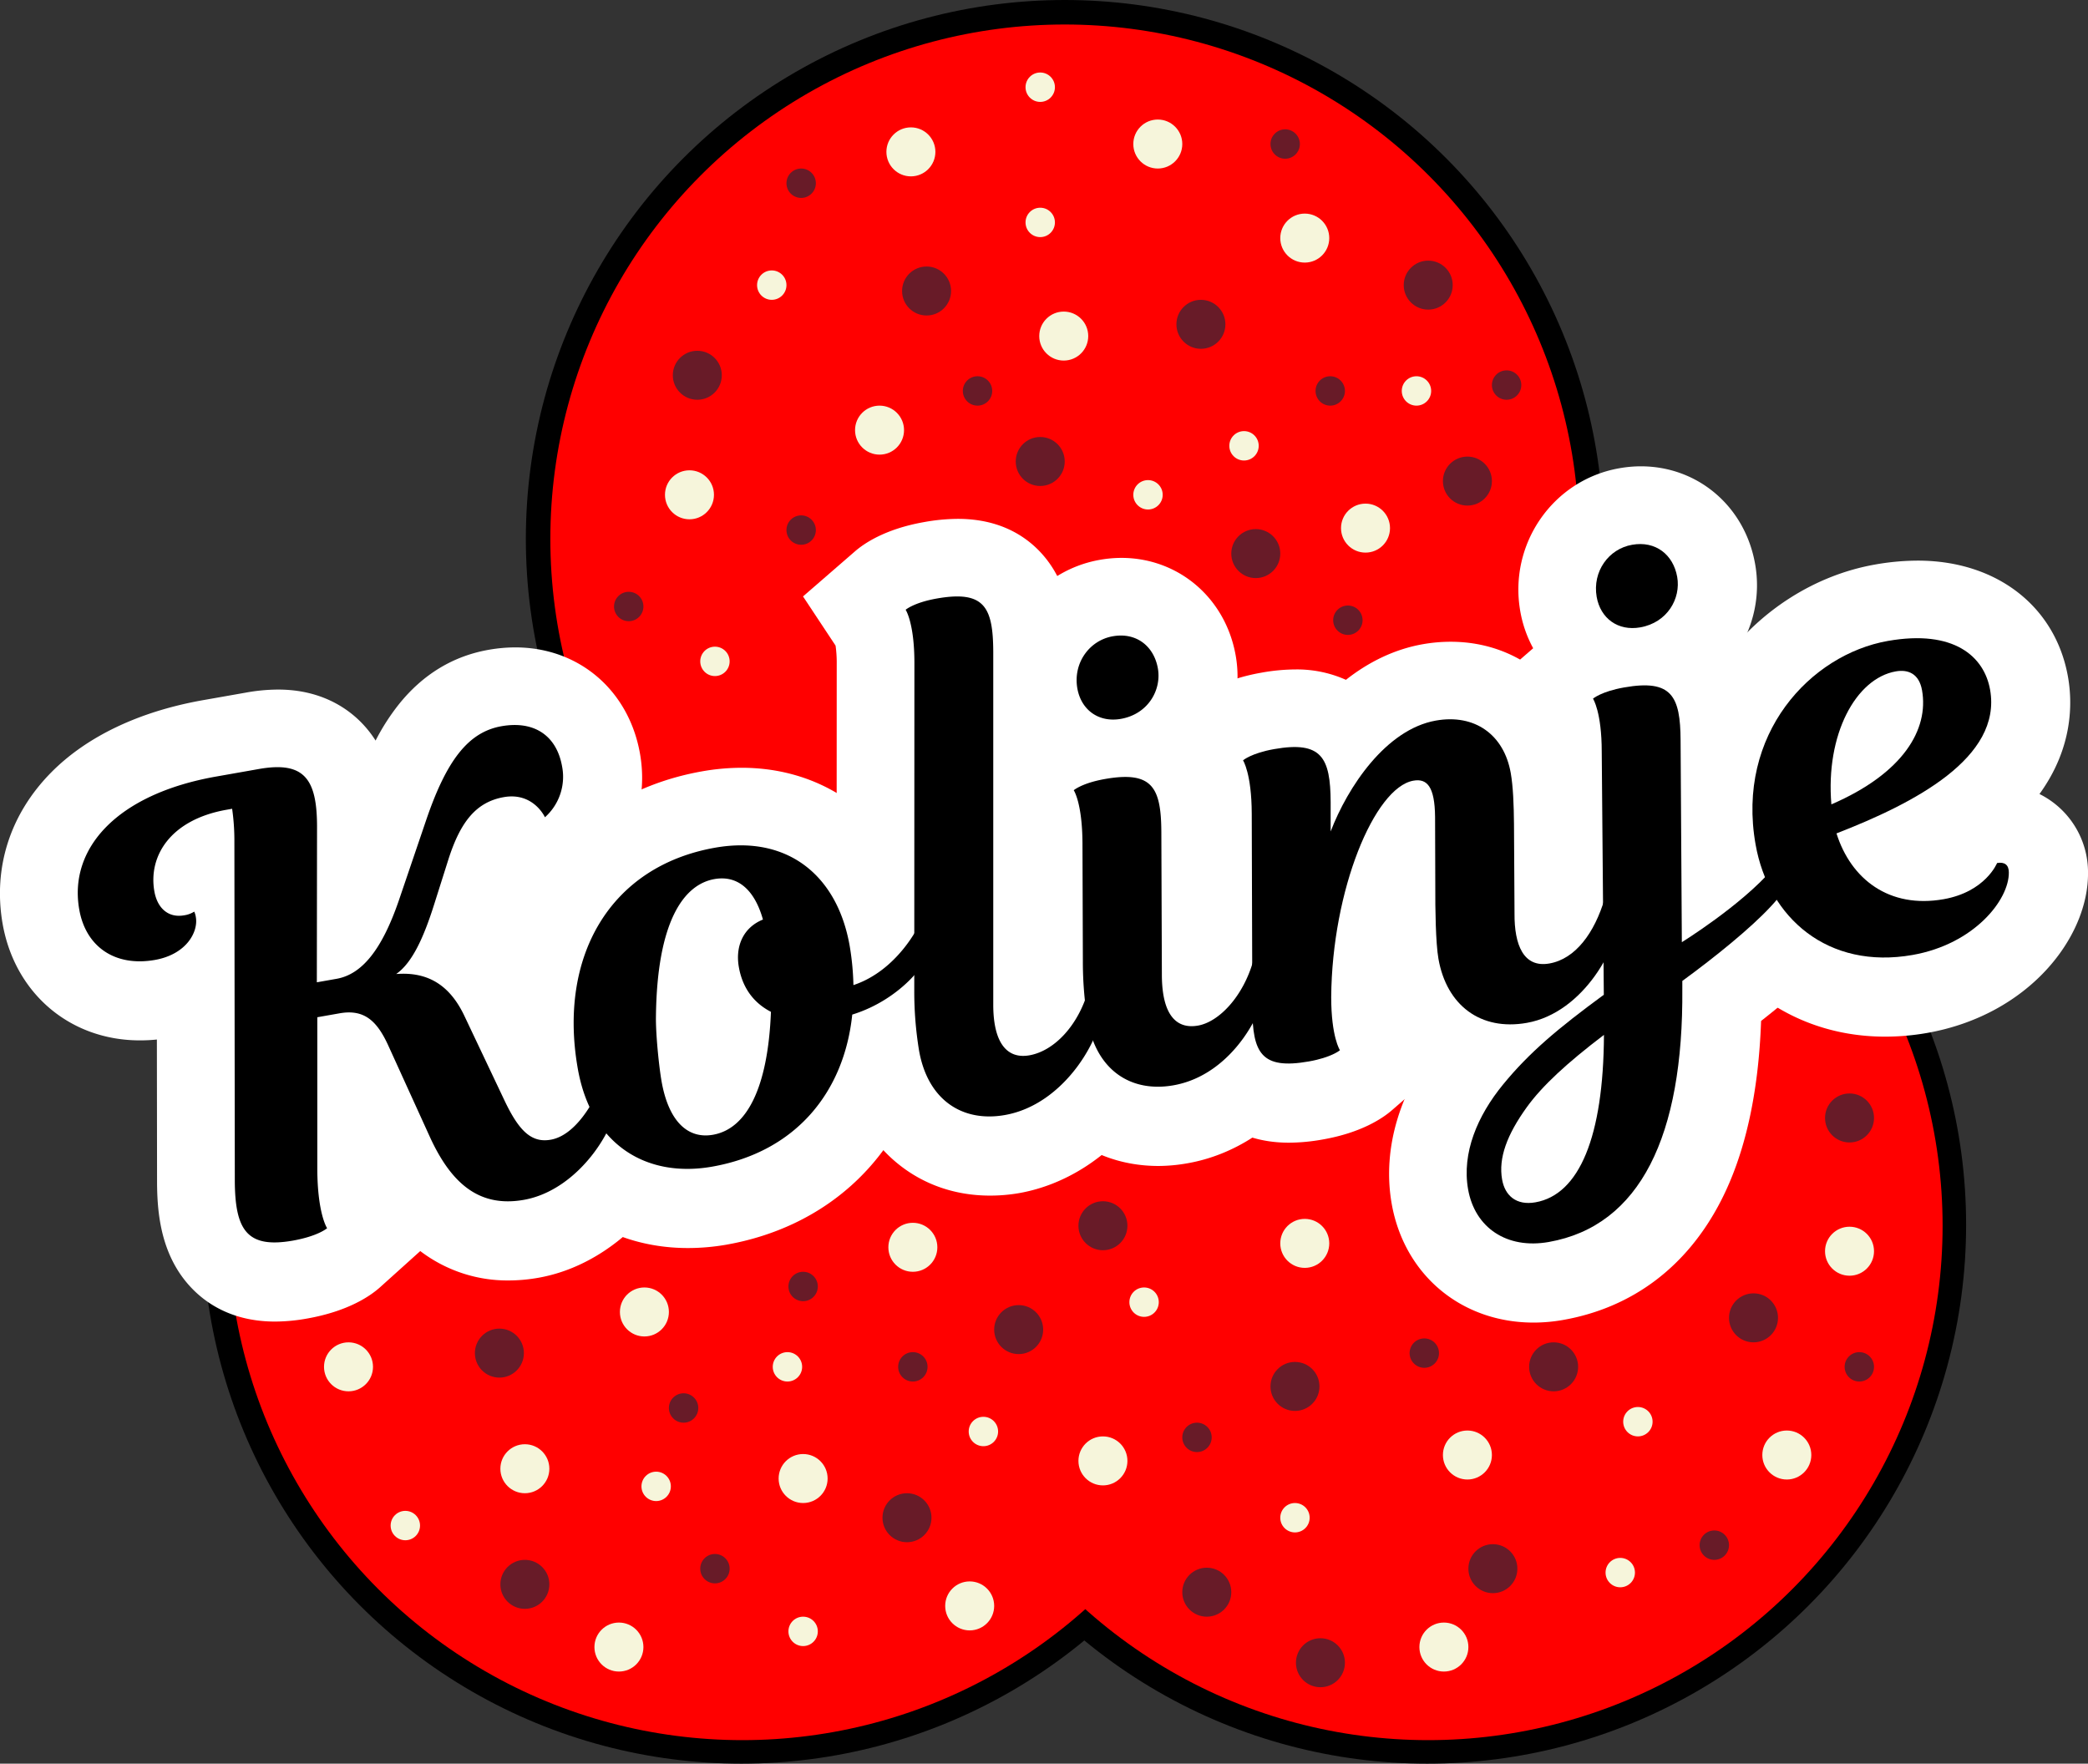 <svg xmlns="http://www.w3.org/2000/svg" viewBox="0 0 1065.55 900"><rect x="0" y="0" width="1065.55" height="900" fill="#333333" stroke="none"/><defs><style>.cls-1{fill:red;}.cls-2{fill:#fff;}.cls-3{fill:#f6f5db;}.cls-4{fill:#681b28;}</style></defs><title>kolinje_logo</title><g id="Layer_1" data-name="Layer 1"><circle cx="543.35" cy="275" r="275"/><circle cx="378.35" cy="625" r="275"/><circle cx="728.35" cy="625" r="275"/></g><g id="Layer_2" data-name="Layer 2"><circle class="cls-1" cx="543.35" cy="275" r="262.5"/><circle class="cls-1" cx="728.85" cy="625.5" r="262.5"/><circle class="cls-1" cx="378.85" cy="625.5" r="262.5"/></g><g id="Layer_3" data-name="Layer 3"><path class="cls-2" d="M137.05,774.4c-29.52,0-44.11-16.89-50.18-27-8.74-14.51-10-31.06-10.07-43.86l-.09-73.07a83.55,83.55,0,0,1-8.46.44C32.52,631,4.31,607.06-2,571.5c-5-28.6,3.77-56.08,24.81-77.36C41,475.76,67.85,463,100.4,457.27l21.74-3.83a93.27,93.27,0,0,1,16.44-1.55c21.26,0,34.64,9,42.11,16.47a56.08,56.08,0,0,1,7.63,9.55,111.36,111.36,0,0,1,11.92-18.55c12.22-15.22,27.62-24.56,45.75-27.76a79.18,79.18,0,0,1,13.66-1.23c32.32,0,57.88,21.79,63.6,54.22,5.24,29.72-9.33,53.21-23.4,64.29l-40.13,31.59-3-6.58v.05q-.83,2.61-1.71,5.25a86.7,86.7,0,0,1,15.4,23l5.38,11.35,22.68-4a49.11,49.11,0,0,1,8.51-.75c25.24,0,44.51,19,45.82,45.28,1.93,38.35-33.25,89.53-81.5,98a87.48,87.48,0,0,1-15.12,1.35,73.34,73.34,0,0,1-45.06-15l-20.46,18.42c-4.86,4.38-16.16,12.27-37.23,16A93.63,93.63,0,0,1,137.05,774.4Z" transform="translate(3.35 -100)"/><path class="cls-2" d="M216.5,680.83,195.28,634.2c-5.85-12.94-12.43-18.92-25-16.7l-11.34,2,0,77.65c.11,22.73,5,30,5,30s-4.48,4-17.4,6.32c-23.32,4.11-29.51-5.2-29.7-30.19l-.21-174.45a113.4,113.4,0,0,0-1.15-15.72l-2.84.5c-28.68,5-40,23.63-36.85,41.59C77.3,564,83,568.86,90.91,567.47a13.15,13.15,0,0,0,5.19-1.89,10,10,0,0,1,.81,2.78c1.34,7.57-4.76,19-20.84,21.88-20.48,3.61-35.31-6.78-38.64-25.68-5.5-31.2,19.17-58.95,69.91-67.9l21.75-3.83c23.32-4.11,29.82,5.14,29.69,30.18l-.1,78.66,10.08-1.78c12.92-2.28,23.06-14.79,31.67-39.71l14.13-41.48c10.5-30.77,21.68-44.76,38.38-47.71s28.14,4.79,30.92,20.54a27.66,27.66,0,0,1-8.76,25.92s-5.85-12.94-21-10.27c-14.18,2.5-22.14,12.67-28.22,31.62l-7.31,23.06c-5.41,17.2-11.29,29.93-19.39,35.59,16.67-1.32,27.73,6.15,35,21.76l20.18,42.59c7.25,15.29,13.63,22,23.71,20.19,14.5-2.56,24.92-24.54,27.31-33.09,4.73-.83,7.18,2,7.43,7.14.91,18-19.82,51.59-48.5,56.64C242,716.63,227.57,704.87,216.5,680.83Z" transform="translate(3.35 -100)"/><path class="cls-2" d="M347.73,736.88c-48.84,0-86.23-33-95.25-84.17-6.71-38-1.08-73.28,16.27-101.9,18.39-30.32,49-50.64,86.3-57.21a116.5,116.5,0,0,1,20.07-1.8c33.26,0,61.19,15.47,78.41,41.63l5.85-1a47.15,47.15,0,0,1,8.2-.72c25,0,44.68,19.48,45.77,45.31l0,.74v.75c.12,24.9-18.87,51.44-46.13,67.48-13.13,47-49.73,80.33-99.83,89.17A114.24,114.24,0,0,1,347.73,736.88Z" transform="translate(3.35 -100)"/><path class="cls-2" d="M430.6,583a135.13,135.13,0,0,1,1.92,20.14c23-7.64,33.8-31.31,33.8-31.31,4.1-.72,6.86,2,7.06,6.88.06,11.36-16.8,31.88-41.45,39.48-4.1,39.39-28.6,70-71.46,77.59-33.4,5.89-61.71-10.89-68.6-50C281.81,588.73,308.11,542.5,362,533,398.87,526.49,424.26,547,430.6,583Zm-44.27-13.31c-4.35-15.48-13.1-22.71-24.76-20.66-15.76,2.78-29.31,21.74-29.86,70.26-.13,8.47,1.5,25.08,2.89,33,3.5,19.85,13,29.55,26.25,27.21,17-3,28-23.46,29.55-62.72-8.93-4.6-14.53-12.39-16.36-22.79C372.15,583.2,376.32,573.69,386.33,569.65Z" transform="translate(3.35 -100)"/><path class="cls-2" d="M501.86,710.12c-19.13,0-36.45-6.54-50.09-18.92-13-11.82-21.71-28.33-25.13-47.75a224.68,224.68,0,0,1-3.06-37.33l.07-167.42a62.5,62.5,0,0,0-.59-9.24l-16.61-25.1,26.51-23c4.7-4.09,15.53-11.45,35.17-14.92a99.58,99.58,0,0,1,17.37-1.66c29.54,0,43.7,16.9,49.5,27,7.73,13.39,8.83,28.23,8.89,41V566.24l1.64-.29a48.68,48.68,0,0,1,8.48-.75c25.92,0,45.65,20.16,45.9,46.9V613c-.21,17.8-8.37,39-21.82,56.66-16.07,21.13-37.85,35-61.31,39.18A86.47,86.47,0,0,1,501.86,710.12Zm42.24-93.7Z" transform="translate(3.35 -100)"/><path class="cls-2" d="M463.65,438.71c0-20.46-4.47-27.16-4.47-27.16s4.23-3.67,15.89-5.72c24.26-4.28,28.71,4.36,28.82,27.08V613.58c.13,19.15,7.1,27.34,18.44,25.34,12.61-2.22,25-15.12,30.15-33.58,4.1-.72,7.38,1.3,7.43,7.14-.2,17.25-19.51,51.53-50.07,56.92-21.75,3.83-39.38-7.68-43.82-32.89a186.94,186.94,0,0,1-2.45-30.44Z" transform="translate(3.35 -100)"/><path class="cls-2" d="M587.89,695c-19.13,0-36.44-6.54-50.08-18.92-13-11.82-21.72-28.33-25.14-47.75a223.93,223.93,0,0,1-3-37.33l-.2-60a69.79,69.79,0,0,0-.56-9.2l-17.07-24.9L514,477.53a61.55,61.55,0,0,1-6.6-18.92c-6-34.23,16.62-66.95,50.51-72.92a63.54,63.54,0,0,1,11-1c29.18,0,53.17,20.5,58.34,49.84a61.53,61.53,0,0,1-9.39,44.88c1.11,1.56,2,3.05,2.84,4.41,7.72,13.39,8.83,28.24,8.89,41l.09,26.27a48.74,48.74,0,0,1,8.4-.74c25.92,0,45.65,20.17,45.9,46.9v.86c-.21,17.63-7.8,38.47-20.31,55.74-15.55,21.45-37.19,35.57-60.93,39.76A86.47,86.47,0,0,1,587.89,695Z" transform="translate(3.35 -100)"/><path class="cls-2" d="M549.42,530.82C549.33,510,545,503.66,545,503.66s4.22-3.67,15.88-5.73c24.27-4.28,28.72,4.36,28.83,27.09l.26,73.39c.19,19.47,7.1,27.34,18.45,25.34,10.71-1.88,23.06-14.79,28.25-33.25,4.1-.72,7.38,1.3,7.43,7.14-.2,17.26-17.61,51.2-48.18,56.59-21.75,3.83-39.38-7.68-43.82-32.89a186,186,0,0,1-2.44-30.44ZM564.9,425.08c12-2.11,21,5.07,23,16.41,2,11-5,23.3-18.85,25.75-11.35,2-20.3-4.55-22.24-15.58C544.56,438.74,552.92,427.19,564.9,425.08Z" transform="translate(3.35 -100)"/><path class="cls-2" d="M654.46,683.12c-29.54,0-43.69-16.9-49.5-27-7.73-13.39-8.83-28.23-8.89-41l-.3-99.45a64.18,64.18,0,0,0-.59-9.38l-16.6-25.09,26.5-23c4.7-4.08,15.53-11.45,35.17-14.91a99.74,99.74,0,0,1,17.37-1.67,61.16,61.16,0,0,1,25.89,5.3c11.44-9,24.58-15.6,39.31-18.19A82,82,0,0,1,737,427.49c35.68,0,63.93,24.29,70.31,60.45,1.41,8,2.09,17.48,2.25,31.45a49,49,0,0,1,7.89-.65c25.85,0,45.55,20.07,45.9,46.71.53,34.31-29.68,87.46-80.3,96.39a88.57,88.57,0,0,1-15.36,1.37,75.46,75.46,0,0,1-42.36-12.6L707,666.54c-4.7,4.08-15.52,11.45-35.16,14.91A99.85,99.85,0,0,1,654.46,683.12Z" transform="translate(3.35 -100)"/><path class="cls-2" d="M729.33,517.29c-.15-15.57-4.13-19.74-11.07-18.52-19.85,3.5-41.51,55.74-42,110.4,0,20.47,4.47,27.16,4.47,27.16s-4.23,3.67-15.89,5.73c-24.26,4.28-28.71-4.36-28.82-27.09l-.3-99.38c0-20.46-4.47-27.16-4.47-27.16s4.23-3.67,15.89-5.72c24.27-4.28,28.72,4.36,28.82,27.09l0,14.94c8.68-22.66,28.18-52.09,53.71-56.59,19.85-3.5,34.74,7.2,38.18,26.74,1.23,6.93,1.58,16.29,1.67,26l.27,45.77c-.11,15.94,4.58,27.79,17.81,25.46s22.95-15.42,28.26-33.26c4.09-.72,7.37,1.3,7.43,7.14.31,16.52-17.93,51.26-47.24,56.42-23.64,4.17-40.91-9-45.08-32.67-1.45-8.19-1.67-26-1.61-36.76Z" transform="translate(3.35 -100)"/><path class="cls-2" d="M779.27,774.92c-36.91,0-66-24.37-72.41-60.65-5-28.55,4.32-59,26.34-85.85,12.53-15.31,25.68-27.33,42.13-40.19l-.88-104.08a63.39,63.39,0,0,0-.59-9.32l-16.61-25.1,21.81-18.93a61.54,61.54,0,0,1-6.59-18.92c-6-34.24,16.62-66.95,50.51-72.92a63.42,63.42,0,0,1,11-1c29.18,0,53.17,20.49,58.34,49.84A61.53,61.53,0,0,1,883,432.7c1.11,1.56,2,3.05,2.83,4.41,7.73,13.39,8.83,28.23,8.89,41l.15,26.26a47.81,47.81,0,0,1,8.25-.72,45.57,45.57,0,0,1,45.82,47.53c-.57,19.38-13.07,32.78-19.15,39.27-9.58,10.3-22.85,21.47-34.42,30.55-1.31,37.12-8.22,68-20.6,92-17.22,33.39-45,54.33-80.41,60.57A87,87,0,0,1,779.27,774.92Z" transform="translate(3.35 -100)"/><path class="cls-2" d="M855.29,581.19s30.18-18.64,46.37-37.42c4.09-.72,7.43,1.61,7.26,6.19-.07,3.27-2.93,7.34-8.4,13.18-10.1,10.88-28,25.41-45,37.83l0,3.89C856.17,680.15,834,726,787.38,734.19,766,738,749.7,726.86,746.25,707.32c-3.28-18.59,4.75-37.55,17.86-53.51,13.37-16.33,28.09-28.67,51.39-45.78l-1-123.94c0-20.47-4.47-27.16-4.47-27.16s4.23-3.67,15.89-5.73c24.27-4.28,28.71,4.36,28.82,27.09Zm-39.75,47.3c-18.91,14.39-31.48,26-39.33,36.83-10.17,14.15-14.59,26-12.64,37,1.44,8.2,7.22,13.35,17,11.63C802.94,710,815.29,680.53,815.54,628.49Zm14.38-250.14c12-2.11,21,5.06,23,16.41,1.95,11-5,23.3-18.86,25.75-11.34,2-20.29-4.55-22.24-15.58C809.58,392,818,380.46,829.92,378.35Z" transform="translate(3.35 -100)"/><path class="cls-2" d="M958.58,629c-53.24,0-95.44-36.46-105-90.74-6.46-36.61,1.47-72.49,22.33-101,18.92-25.89,47.2-43.81,77.59-49.17a126.74,126.74,0,0,1,21.84-2c40.21,0,70.3,23.31,76.66,59.38,2.34,13.32,2.54,36.11-14.56,59.72a44.63,44.63,0,0,1,24.77,40c.37,33.11-30.24,72.78-82.16,81.94A124.1,124.1,0,0,1,958.58,629Z" transform="translate(3.35 -100)"/><path class="cls-2" d="M1012.59,452.4c6.12,34.66-38.54,57.81-78.38,73.28,7.37,23.4,26.93,38.47,54.66,33.58,21.43-3.78,27.29-18.46,27.29-18.46,3.78-.66,6,.89,6,4.79.18,13.94-17.6,36.57-49.11,42.13-43.17,7.61-73.52-18.89-80.13-56.39-10-56.41,28.08-96.91,67.47-103.85C994.15,421.53,1009.59,435.38,1012.59,452.4Zm-81,58.47c36.84-15.92,49.78-38.35,46.28-58.2-1.5-8.51-7.1-10.77-13.4-9.66C944,446.62,928.58,475.33,931.59,510.87Z" transform="translate(3.35 -100)"/><path d="M216.14,680.43l-21.22-46.62c-5.85-12.94-12.43-18.93-25-16.71l-11.34,2,0,77.66c.11,22.72,5,30,5,30s-4.49,4-17.41,6.32c-23.32,4.11-29.51-5.19-29.69-30.18l-.22-174.46a113.52,113.52,0,0,0-1.15-15.72l-2.83.5c-28.68,5.06-40,23.63-36.86,41.59,1.55,8.83,7.28,13.67,15.16,12.28a13.06,13.06,0,0,0,5.19-1.89,10.21,10.21,0,0,1,.82,2.78c1.33,7.56-4.77,19-20.84,21.87-20.49,3.61-35.32-6.77-38.65-25.68C31.57,533,56.25,505.21,107,496.27l21.75-3.84c23.32-4.11,29.82,5.14,29.69,30.19l-.1,78.65,10.08-1.78c12.92-2.28,23.06-14.79,31.67-39.7L214.2,518.3c10.5-30.77,21.68-44.76,38.38-47.71s28.14,4.79,30.92,20.55a27.65,27.65,0,0,1-8.75,25.91s-5.86-12.94-21-10.27c-14.18,2.5-22.13,12.68-28.22,31.62l-7.3,23.06c-5.42,17.2-11.3,29.94-19.4,35.59,16.67-1.31,27.73,6.16,35,21.77l20.19,42.58c7.24,15.3,13.62,22,23.7,20.19,14.5-2.55,24.92-24.54,27.31-33.08,4.73-.84,7.18,2,7.43,7.13.91,18-19.82,51.59-48.5,56.65C241.63,716.23,227.21,704.48,216.14,680.43Z" transform="translate(3.35 -100)"/><path d="M430.24,582.57a136.27,136.27,0,0,1,1.93,20.13c23-7.63,33.79-31.3,33.79-31.3,4.1-.73,6.86,2,7.07,6.87.05,11.37-16.8,31.89-41.46,39.48-4.1,39.39-28.59,70-71.45,77.59-33.41,5.89-61.71-10.89-68.61-50-10.05-57,16.24-103.27,70.13-112.77C398.51,526.1,423.91,546.64,430.24,582.57ZM386,569.25c-4.35-15.48-13.1-22.71-24.76-20.65-15.76,2.78-29.31,21.74-29.85,70.25-.14,8.47,1.49,25.08,2.88,33,3.5,19.86,13,29.55,26.25,27.22,17-3,28-23.47,29.56-62.73-8.94-4.6-14.54-12.38-16.37-22.78C371.79,582.8,376,573.29,386,569.25Z" transform="translate(3.35 -100)"/><path d="M463.29,438.31c0-20.46-4.47-27.15-4.47-27.15s4.23-3.67,15.89-5.73c24.27-4.28,28.71,4.36,28.82,27.09V613.19c.13,19.14,7.1,27.34,18.45,25.34,12.6-2.22,25-15.12,30.14-33.59,4.1-.72,7.38,1.3,7.44,7.14-.21,17.26-19.51,51.53-50.08,56.92-21.75,3.84-39.38-7.68-43.82-32.89a185.82,185.82,0,0,1-2.44-30.44Z" transform="translate(3.35 -100)"/><path d="M549.06,530.42c-.09-20.78-4.46-27.16-4.46-27.16s4.23-3.67,15.89-5.72c24.26-4.28,28.71,4.36,28.82,27.09l.27,73.39c.18,19.46,7.09,27.34,18.44,25.34,10.71-1.89,23.06-14.79,28.25-33.25,4.1-.73,7.38,1.3,7.44,7.14-.21,17.25-17.62,51.19-48.19,56.58-21.75,3.84-39.37-7.68-43.82-32.89a185.82,185.82,0,0,1-2.44-30.44Zm15.48-105.73c12-2.12,21,5.06,23,16.41,1.94,11-5,23.3-18.86,25.74-11.34,2-20.3-4.54-22.24-15.57C544.2,438.35,552.56,426.8,564.54,424.69Z" transform="translate(3.35 -100)"/><path d="M729,516.9c-.15-15.57-4.13-19.75-11.07-18.52-19.85,3.5-41.51,55.73-41.94,110.4,0,20.47,4.46,27.16,4.46,27.16s-4.23,3.67-15.89,5.72c-24.26,4.28-28.71-4.36-28.82-27.08l-.3-99.38C635.38,494.73,631,488,631,488s4.22-3.67,15.88-5.73c24.27-4.28,28.72,4.36,28.83,27.09l0,14.94c8.68-22.65,28.19-52.09,53.71-56.59,19.86-3.5,34.74,7.2,38.19,26.74,1.22,6.93,1.57,16.29,1.66,26l.27,45.77c-.11,15.94,4.58,27.79,17.81,25.45s22.95-15.42,28.26-33.25c4.1-.72,7.38,1.3,7.43,7.14.31,16.51-17.93,51.25-47.24,56.42-23.64,4.17-40.91-9-45.08-32.67-1.44-8.2-1.66-26-1.61-36.76Z" transform="translate(3.35 -100)"/><path d="M854.93,580.8s30.18-18.65,46.37-37.42c4.1-.73,7.43,1.61,7.27,6.19-.08,3.26-2.94,7.34-8.4,13.18-10.11,10.88-28,25.41-45,37.83l0,3.89c.6,75.28-21.54,121.1-68.18,129.33-21.43,3.77-37.69-7.33-41.14-26.87-3.27-18.59,4.76-37.56,17.86-53.52,13.37-16.33,28.09-28.67,51.4-45.78l-1.06-123.94c0-20.46-4.46-27.16-4.46-27.16s4.22-3.67,15.88-5.72c24.27-4.28,28.72,4.36,28.82,27.08Zm-39.75,47.3c-18.91,14.38-31.48,26-39.32,36.83-10.18,14.14-14.6,26-12.65,37,1.44,8.19,7.23,13.34,17,11.62C802.58,709.61,814.93,680.13,815.18,628.1ZM829.56,378c12-2.12,21,5.06,23,16.4,1.95,11-5,23.31-18.85,25.75-11.35,2-20.3-4.55-22.25-15.57C809.23,391.61,817.59,380.07,829.56,378Z" transform="translate(3.35 -100)"/><path d="M1012.24,452c6.11,34.67-38.55,57.81-78.39,73.29,7.37,23.39,26.93,38.47,54.66,33.58,21.43-3.78,27.29-18.46,27.29-18.46,3.78-.67,6,.89,6,4.78.19,13.94-17.59,36.57-49.11,42.13-43.17,7.61-73.52-18.88-80.13-56.38-10-56.41,28.08-96.91,67.47-103.86C993.79,421.13,1009.23,435,1012.24,452Zm-81,58.48c36.83-15.92,49.77-38.35,46.27-58.21-1.5-8.5-7.09-10.77-13.4-9.66C943.63,446.23,928.22,474.94,931.24,510.48Z" transform="translate(3.35 -100)"/><ellipse class="cls-2" cx="262.35" cy="480" rx="18" ry="13"/><circle class="cls-3" cx="464.85" cy="77.5" r="12.5"/><circle class="cls-3" cx="665.85" cy="121.5" r="12.5"/><circle class="cls-3" cx="351.85" cy="252.5" r="12.5"/><circle class="cls-3" cx="542.85" cy="171.5" r="12.5"/><circle class="cls-3" cx="696.85" cy="269.5" r="12.5"/><circle class="cls-3" cx="590.85" cy="73.5" r="12.5"/><circle class="cls-3" cx="448.85" cy="219.5" r="12.5"/><circle class="cls-3" cx="177.85" cy="697.5" r="12.5"/><circle class="cls-3" cx="328.85" cy="669.5" r="12.5"/><circle class="cls-3" cx="315.85" cy="840.5" r="12.5"/><circle class="cls-3" cx="494.85" cy="819.5" r="12.5"/><circle class="cls-3" cx="409.85" cy="754.5" r="12.5"/><circle class="cls-3" cx="267.85" cy="749.5" r="12.5"/><circle class="cls-3" cx="465.85" cy="636.5" r="12.5"/><circle class="cls-3" cx="562.85" cy="745.5" r="12.5"/><circle class="cls-3" cx="736.85" cy="840.5" r="12.5"/><circle class="cls-3" cx="665.85" cy="634.5" r="12.5"/><circle class="cls-3" cx="748.85" cy="742.5" r="12.5"/><circle class="cls-3" cx="943.85" cy="638.5" r="12.5"/><circle class="cls-3" cx="911.85" cy="742.5" r="12.5"/><circle class="cls-3" cx="583.85" cy="664.5" r="7.5"/><circle class="cls-3" cx="660.85" cy="774.5" r="7.5"/><circle class="cls-3" cx="501.85" cy="730.5" r="7.5"/><circle class="cls-3" cx="401.85" cy="697.5" r="7.5"/><circle class="cls-3" cx="835.85" cy="725.5" r="7.5"/><circle class="cls-3" cx="826.85" cy="802.5" r="7.5"/><circle class="cls-3" cx="409.85" cy="832.5" r="7.5"/><circle class="cls-3" cx="334.85" cy="758.5" r="7.5"/><circle class="cls-3" cx="206.85" cy="778.5" r="7.5"/><circle class="cls-3" cx="530.85" cy="113.5" r="7.5"/><circle class="cls-3" cx="393.85" cy="145.5" r="7.5"/><circle class="cls-3" cx="722.85" cy="199.5" r="7.5"/><circle class="cls-3" cx="634.85" cy="227.5" r="7.5"/><circle class="cls-3" cx="585.85" cy="252.5" r="7.5"/><circle class="cls-3" cx="364.85" cy="337.5" r="7.5"/><circle class="cls-3" cx="530.85" cy="44.5" r="7.5"/><circle class="cls-4" cx="472.85" cy="148.5" r="12.5"/><circle class="cls-4" cx="612.85" cy="165.5" r="12.5"/><circle class="cls-4" cx="530.85" cy="235.5" r="12.5"/><circle class="cls-4" cx="355.85" cy="191.5" r="12.5"/><circle class="cls-4" cx="748.85" cy="245.5" r="12.5"/><circle class="cls-4" cx="640.85" cy="282.5" r="12.5"/><circle class="cls-4" cx="728.85" cy="145.5" r="12.5"/><circle class="cls-4" cx="562.85" cy="625.5" r="12.5"/><circle class="cls-4" cx="254.85" cy="690.5" r="12.5"/><circle class="cls-4" cx="267.85" cy="808.5" r="12.5"/><circle class="cls-4" cx="462.85" cy="774.5" r="12.5"/><circle class="cls-4" cx="615.85" cy="812.5" r="12.5"/><circle class="cls-4" cx="660.85" cy="707.5" r="12.5"/><circle class="cls-4" cx="894.85" cy="672.5" r="12.5"/><circle class="cls-4" cx="943.85" cy="570.5" r="12.5"/><circle class="cls-4" cx="761.85" cy="800.5" r="12.5"/><circle class="cls-4" cx="519.85" cy="678.5" r="12.5"/><circle class="cls-4" cx="792.85" cy="697.5" r="12.5"/><circle class="cls-4" cx="673.85" cy="848.5" r="12.5"/><circle class="cls-4" cx="465.85" cy="697.5" r="7.5"/><circle class="cls-4" cx="409.85" cy="656.5" r="7.5"/><circle class="cls-4" cx="348.85" cy="718.5" r="7.5"/><circle class="cls-4" cx="364.85" cy="800.5" r="7.5"/><circle class="cls-4" cx="610.85" cy="733.5" r="7.5"/><circle class="cls-4" cx="726.85" cy="690.5" r="7.5"/><circle class="cls-4" cx="874.85" cy="788.5" r="7.5"/><circle class="cls-4" cx="948.85" cy="697.5" r="7.5"/><circle class="cls-4" cx="655.85" cy="73.5" r="7.5"/><circle class="cls-4" cx="408.85" cy="93.5" r="7.5"/><circle class="cls-4" cx="408.85" cy="270.5" r="7.5"/><circle class="cls-4" cx="687.85" cy="316.5" r="7.5"/><circle class="cls-4" cx="320.85" cy="309.5" r="7.5"/><circle class="cls-4" cx="498.85" cy="199.5" r="7.5"/><circle class="cls-4" cx="768.85" cy="196.5" r="7.5"/><circle class="cls-4" cx="678.85" cy="199.5" r="7.5"/></g></svg>
